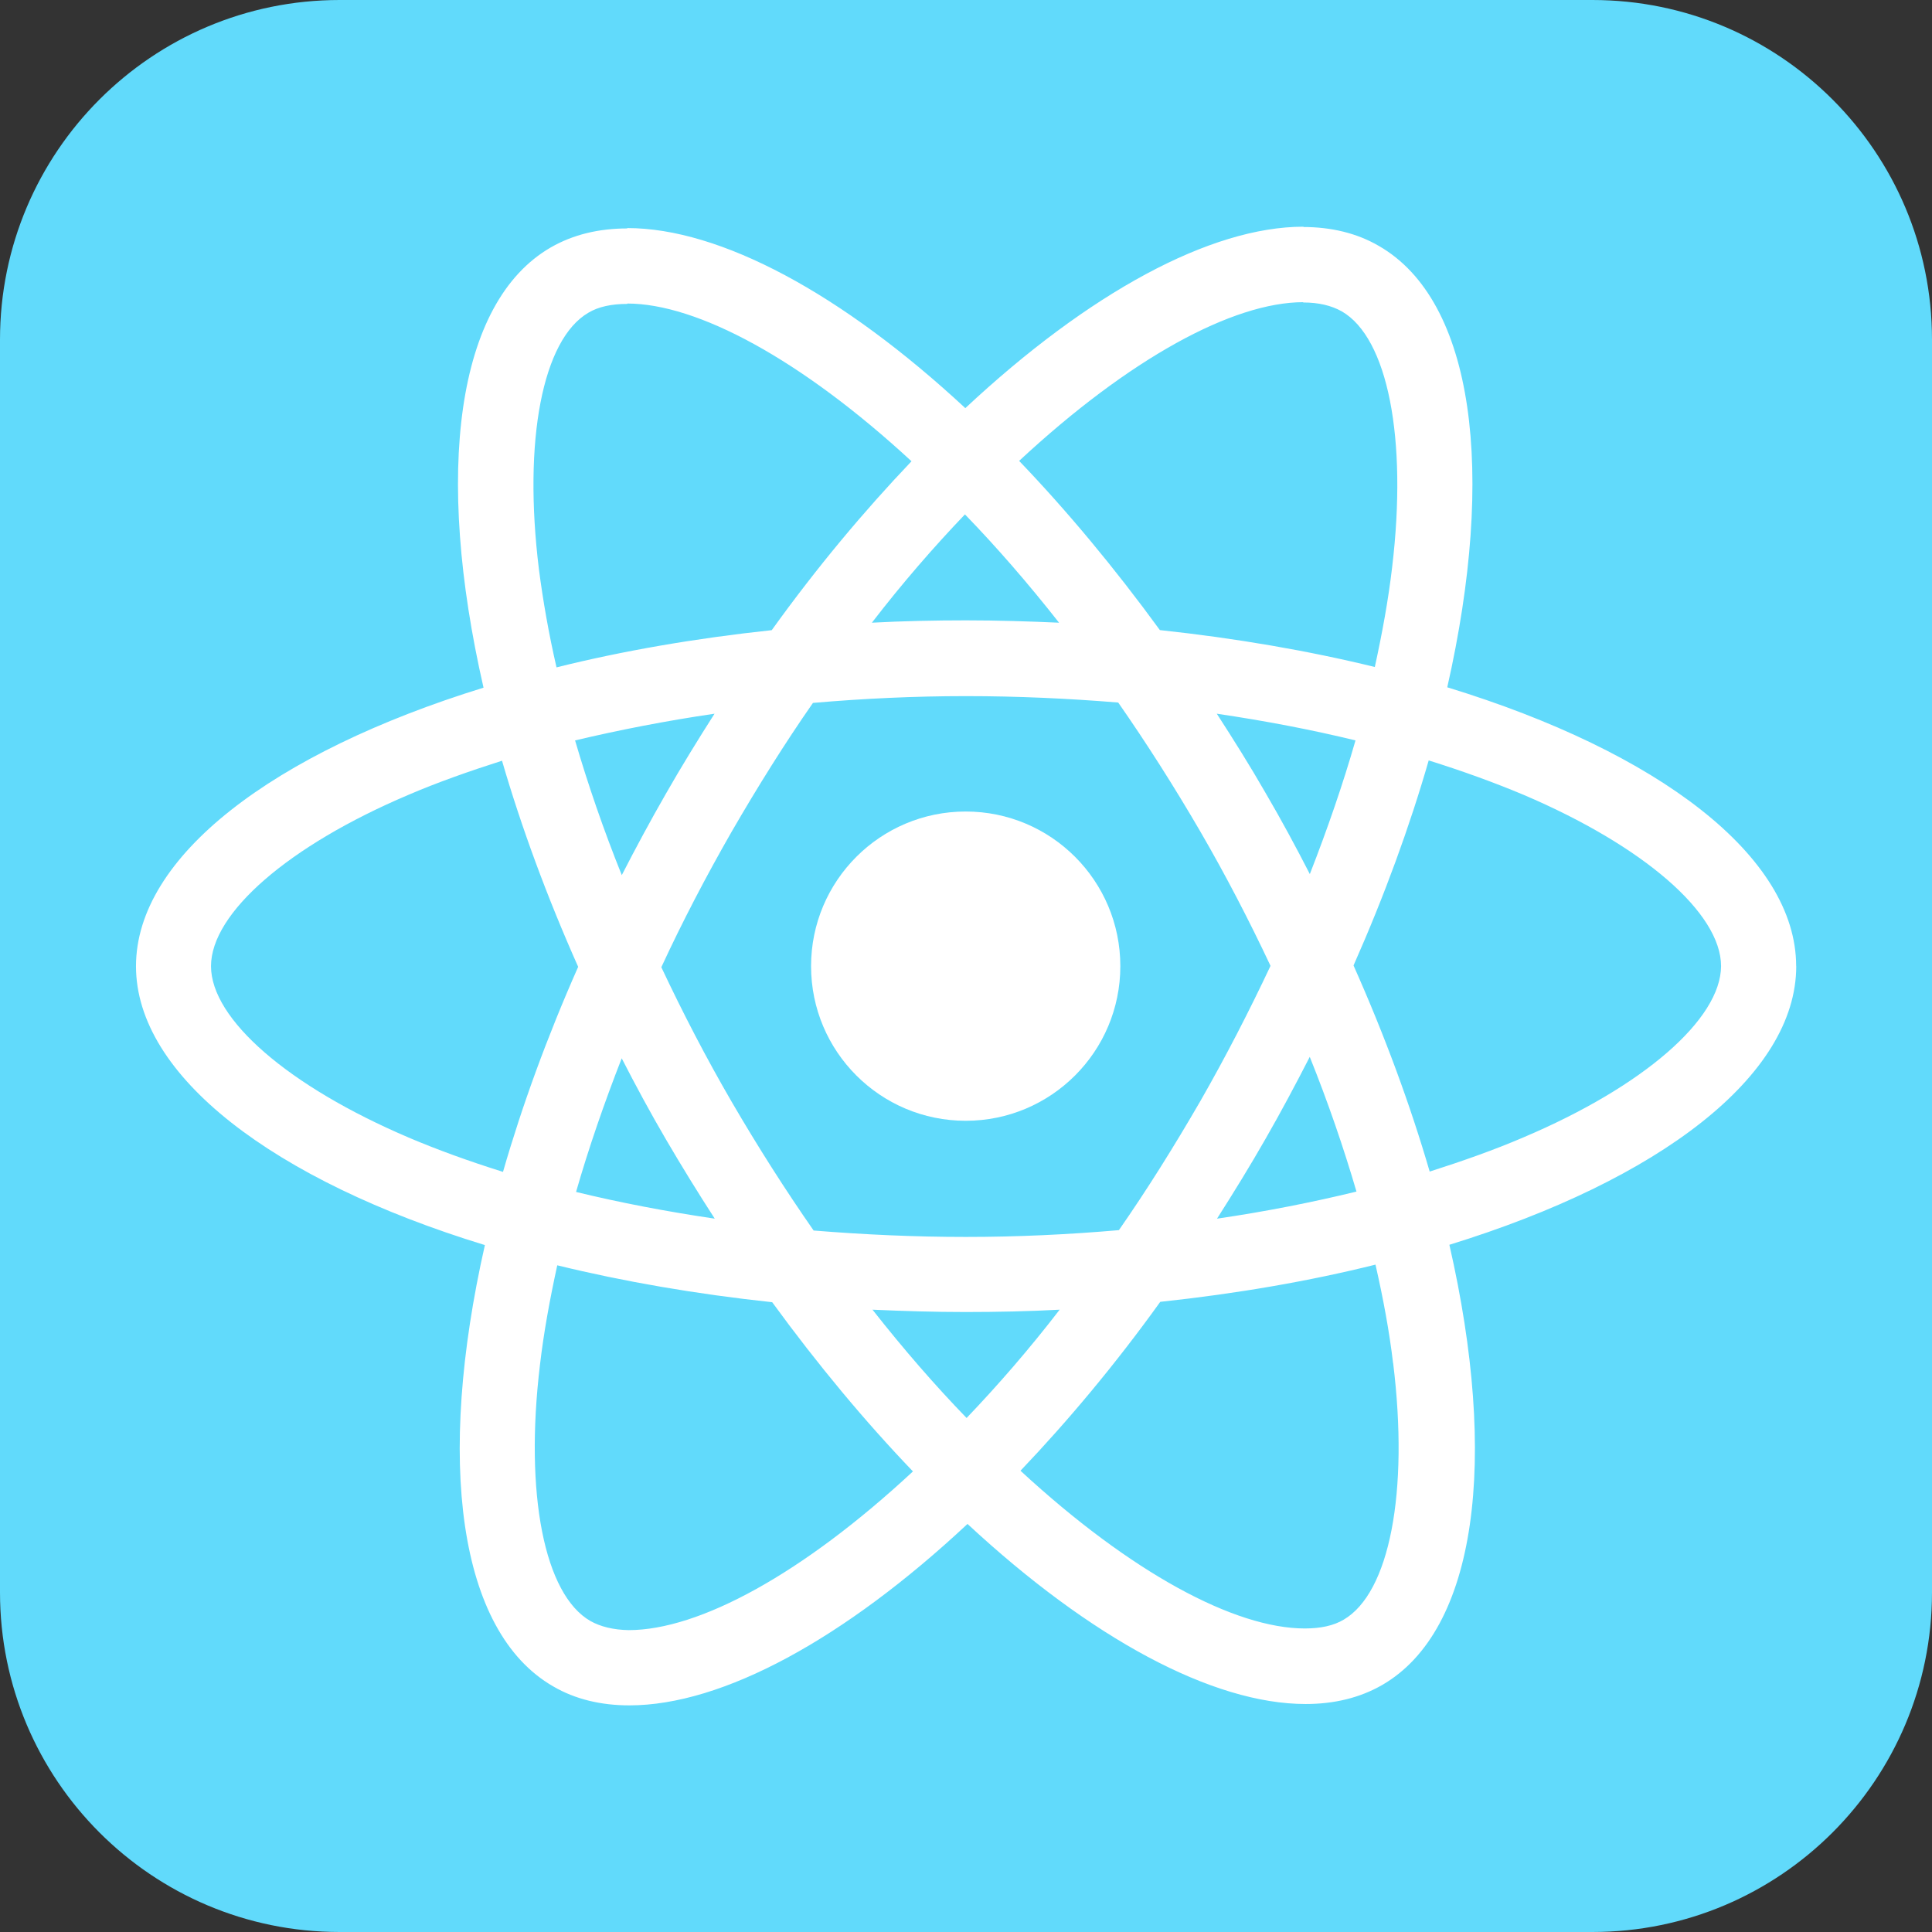 <?xml version="1.0" encoding="UTF-8"?>
<svg id="Ebene_1" data-name="Ebene 1" xmlns="http://www.w3.org/2000/svg" viewBox="0 0 256 256">
  <rect x="0" y="0" width="256" height="256" fill="#333333" stroke="none"/>
  <defs>
    <style>
      .cls-1 {
        fill: #fff;
      }

      .cls-2 {
        fill: #61dafb;
      }
    </style>
  </defs>
  <g id="Ebene_2" data-name="Ebene 2">
    <path class="cls-2" d="m45,0h166c24.85,0,45,20.15,45,45v166c0,24.85-20.15,45-45,45H45c-24.85,0-45-20.15-45-45V45C0,20.15,20.15,0,45,0Z"/>
  </g>
  <g>
    <path class="cls-1" d="m238,128.02c0-14.57-18.25-28.39-46.23-36.95,6.46-28.52,3.59-51.21-9.06-58.48-2.91-1.7-6.32-2.51-10.04-2.51v10c2.06,0,3.72.4,5.11,1.17,6.1,3.5,8.74,16.82,6.68,33.95-.49,4.22-1.3,8.65-2.29,13.18-8.79-2.15-18.39-3.81-28.48-4.89-6.05-8.3-12.33-15.83-18.65-22.42,14.62-13.59,28.34-21.03,37.67-21.03v-10c-12.33,0-28.48,8.79-44.8,24.04-16.32-15.16-32.47-23.86-44.8-23.86v10c9.28,0,23.05,7.4,37.67,20.9-6.28,6.59-12.56,14.08-18.52,22.38-10.13,1.08-19.73,2.74-28.52,4.93-1.03-4.48-1.79-8.83-2.33-13-2.11-17.13.49-30.45,6.55-33.99,1.35-.81,3.09-1.17,5.16-1.17v-10c-3.77,0-7.17.81-10.13,2.51-12.6,7.26-15.43,29.91-8.92,58.34-27.89,8.61-46.05,22.38-46.05,36.91s18.25,28.39,46.23,36.95c-6.46,28.52-3.59,51.21,9.06,58.48,2.91,1.7,6.32,2.51,10.09,2.51,12.33,0,28.48-8.79,44.8-24.04,16.32,15.16,32.47,23.86,44.8,23.86,3.77,0,7.17-.81,10.13-2.51,12.6-7.26,15.43-29.91,8.92-58.34,27.8-8.57,45.96-22.38,45.96-36.91h0Zm-58.39-29.91c-1.66,5.78-3.72,11.75-6.05,17.71-1.84-3.59-3.77-7.17-5.87-10.76-2.06-3.59-4.26-7.09-6.46-10.49,6.37.94,12.51,2.11,18.39,3.54h0Zm-20.54,47.76c-3.5,6.05-7.09,11.79-10.81,17.13-6.68.58-13.45.9-20.27.9s-13.54-.31-20.18-.85c-3.72-5.34-7.35-11.03-10.85-17.04-3.41-5.87-6.5-11.84-9.33-17.85,2.78-6.01,5.92-12.02,9.28-17.89,3.5-6.05,7.09-11.79,10.81-17.13,6.68-.58,13.45-.9,20.27-.9s13.54.31,20.18.85c3.72,5.34,7.35,11.03,10.85,17.04,3.41,5.87,6.5,11.84,9.33,17.85-2.83,6.01-5.92,12.02-9.28,17.89h0Zm14.48-5.83c2.42,6.01,4.48,12.02,6.19,17.85-5.87,1.43-12.06,2.65-18.48,3.59,2.2-3.45,4.39-7,6.46-10.63,2.06-3.59,3.99-7.22,5.83-10.81h0Zm-45.47,47.85c-4.17-4.3-8.34-9.1-12.47-14.35,4.04.18,8.16.31,12.33.31s8.39-.09,12.47-.31c-4.04,5.25-8.21,10.04-12.33,14.35Zm-33.36-26.41c-6.37-.94-12.51-2.11-18.39-3.54,1.66-5.78,3.72-11.75,6.05-17.71,1.84,3.59,3.77,7.17,5.87,10.76s4.26,7.09,6.46,10.49Zm33.14-93.32c4.17,4.3,8.34,9.1,12.47,14.35-4.04-.18-8.16-.31-12.33-.31s-8.39.09-12.47.31c4.04-5.25,8.21-10.04,12.33-14.35Zm-33.18,26.41c-2.2,3.45-4.39,7-6.46,10.63-2.06,3.59-3.99,7.17-5.83,10.76-2.42-6.01-4.48-12.02-6.19-17.85,5.87-1.39,12.06-2.6,18.48-3.54h0Zm-40.58,56.14c-15.87-6.77-26.14-15.65-26.14-22.69s10.27-15.96,26.14-22.69c3.86-1.66,8.07-3.14,12.42-4.53,2.56,8.79,5.92,17.94,10.09,27.31-4.13,9.33-7.44,18.43-9.96,27.17-4.44-1.39-8.65-2.91-12.56-4.57h0Zm24.13,64.08c-6.1-3.5-8.74-16.82-6.68-33.95.49-4.22,1.3-8.65,2.29-13.18,8.79,2.15,18.39,3.81,28.48,4.89,6.05,8.3,12.33,15.83,18.65,22.42-14.62,13.59-28.34,21.03-37.67,21.03-2.02-.04-3.72-.45-5.07-1.21h0Zm106.37-34.17c2.11,17.13-.49,30.45-6.55,33.99-1.35.81-3.09,1.17-5.16,1.17-9.28,0-23.05-7.4-37.67-20.9,6.28-6.59,12.56-14.08,18.52-22.38,10.13-1.08,19.73-2.74,28.52-4.93,1.03,4.53,1.84,8.88,2.33,13.05Zm17.26-29.91c-3.86,1.66-8.07,3.14-12.42,4.53-2.56-8.79-5.92-17.94-10.09-27.31,4.13-9.33,7.44-18.43,9.96-27.17,4.44,1.39,8.65,2.91,12.6,4.57,15.87,6.77,26.14,15.65,26.14,22.69-.04,7.04-10.31,15.96-26.19,22.69h0Z"/>
    <circle class="cls-1" cx="127.96" cy="128.02" r="20.49"/>
  </g>
</svg>